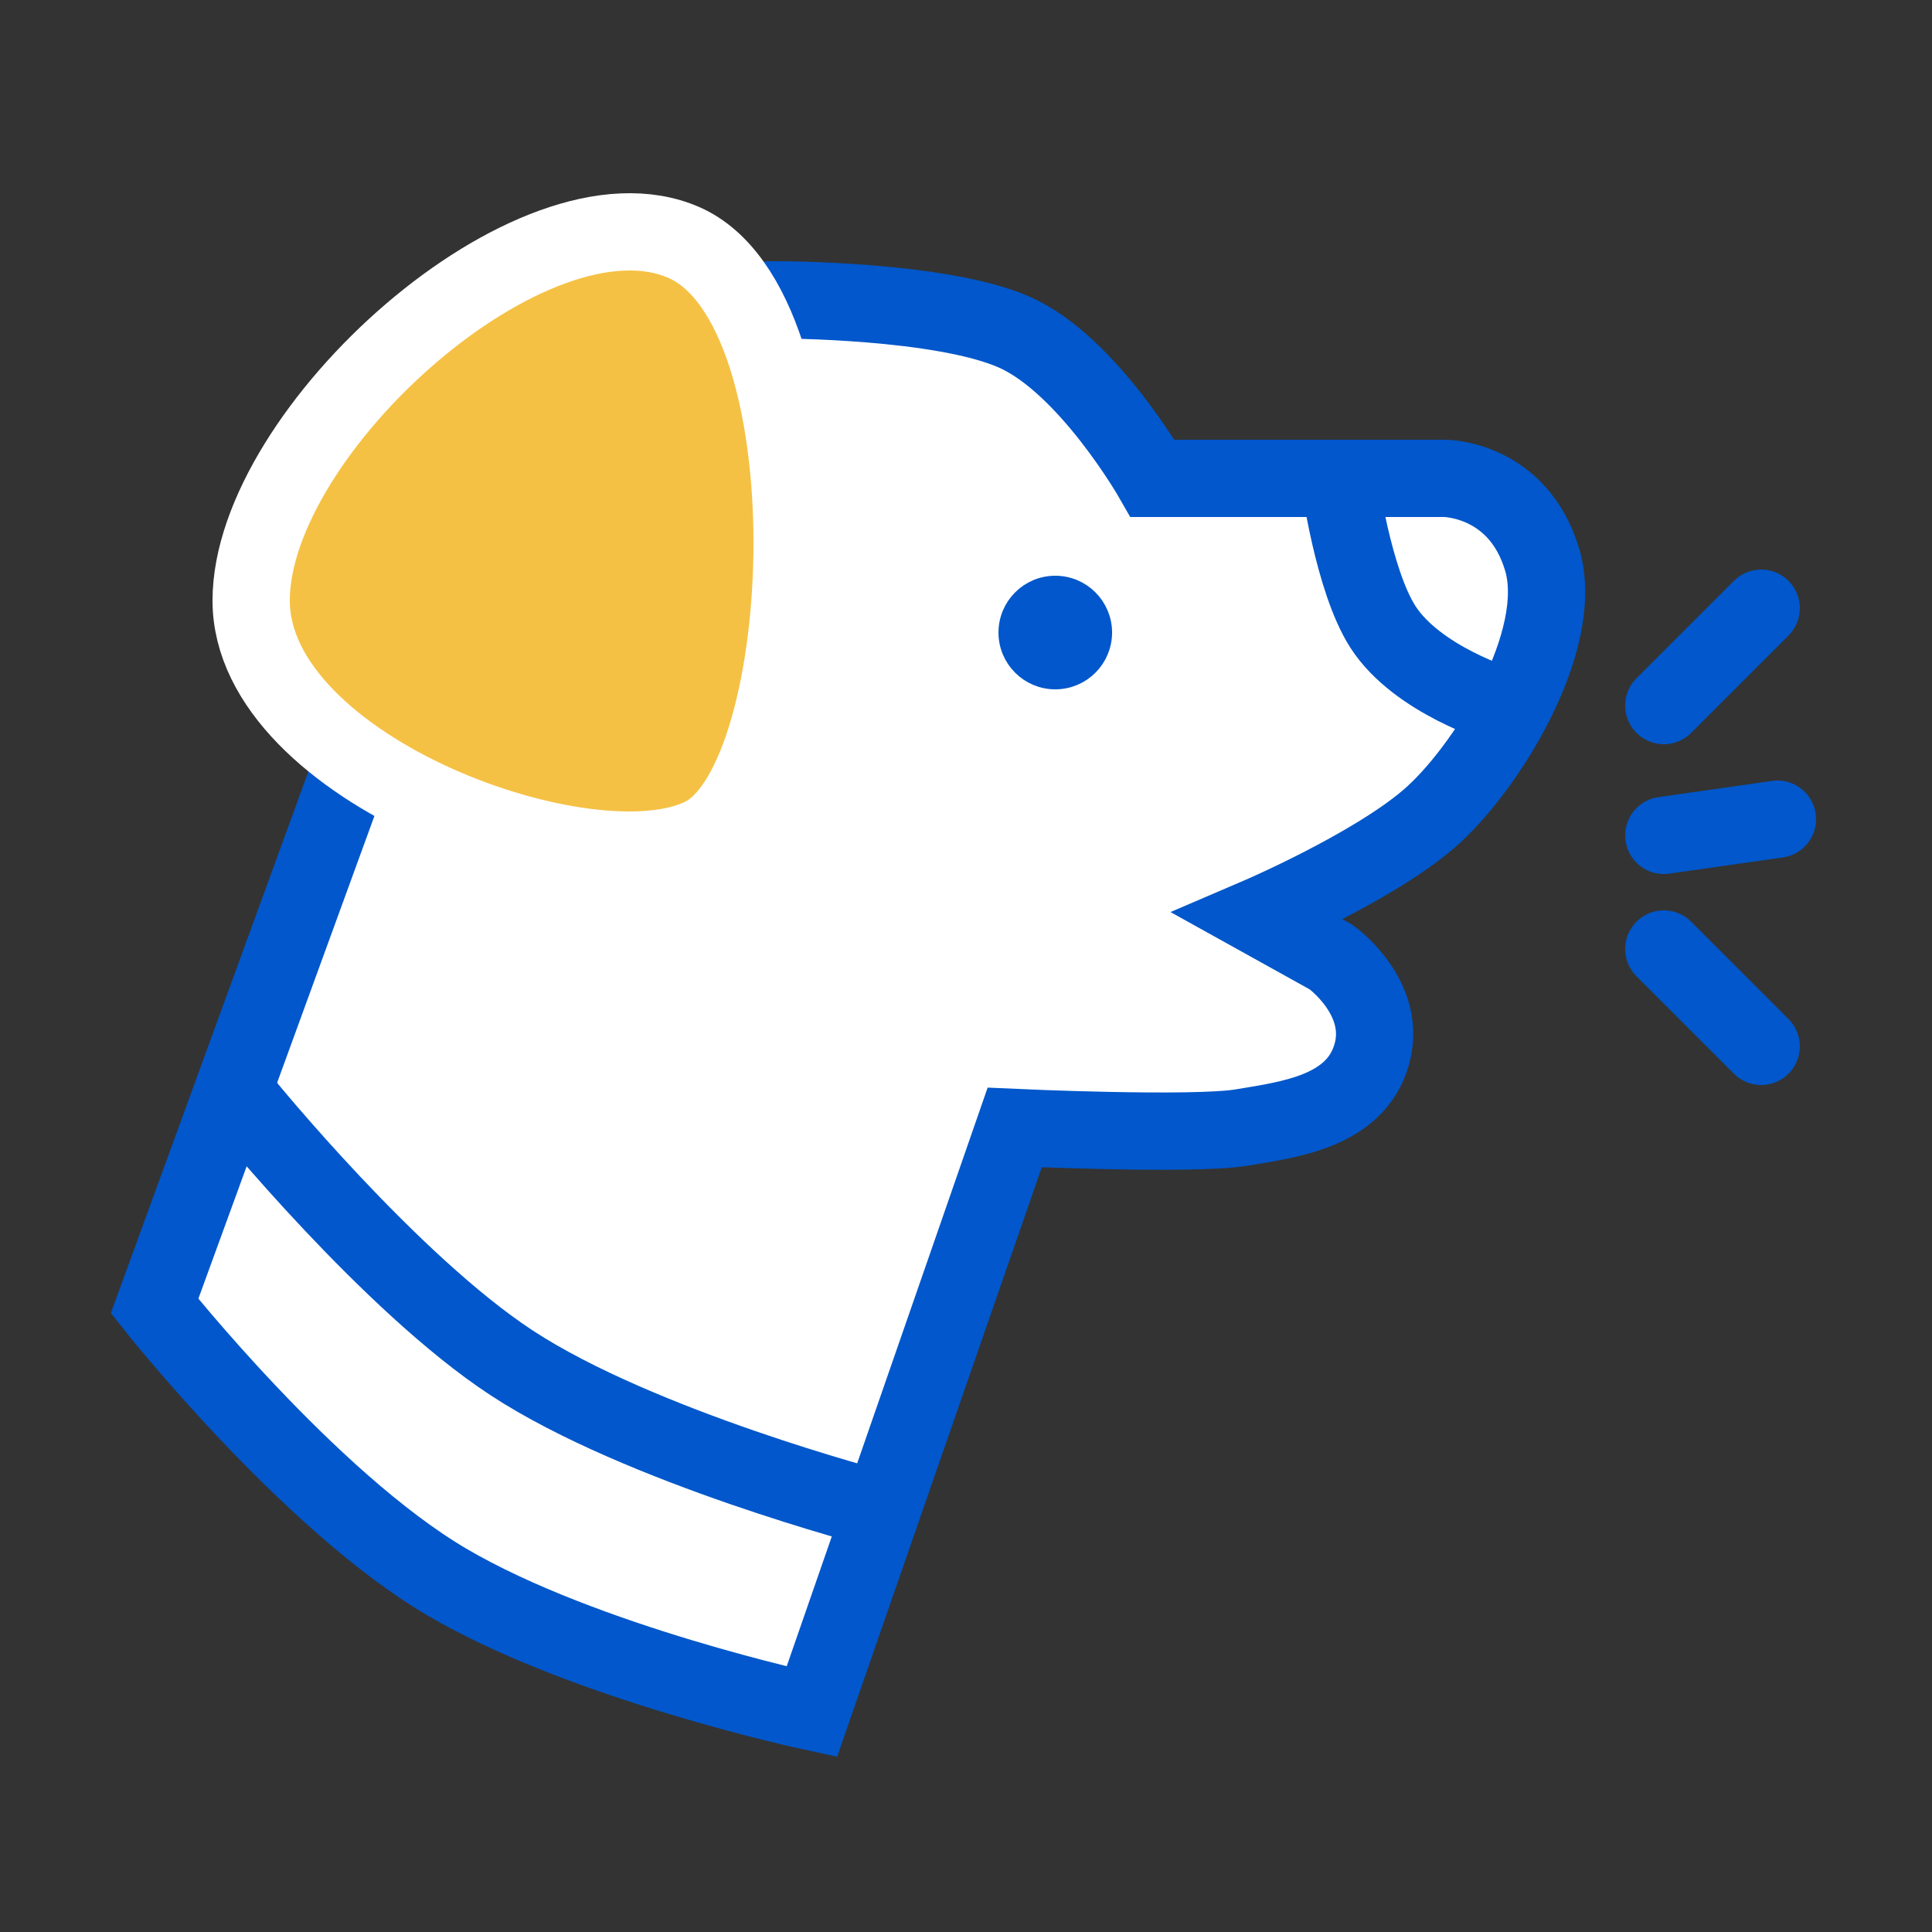 <svg viewBox="0 0 100 100" fill="none" xmlns="http://www.w3.org/2000/svg">
  <rect x="0" y="0" width="100" height="100" fill="#333333" stroke="none"/>
  <path
    d="M8 67.6L21.02 31.9L40.34 15.52C40.34 15.52 48.74 15.52 52.52 17.2C56.3 18.88 59.66 24.76 59.66 24.76H74.78C74.78 24.76 78.56 24.76 79.82 28.96C81.08 33.16 76.88 39.88 73.94 42.4C71 44.92 65.12 47.44 65.12 47.44L68.9 49.54C68.9 49.54 71.84 51.64 71 54.58C70.16 57.52 66.8 57.94 64.28 58.36C61.76 58.78 52.52 58.36 52.52 58.36L42.02 88.6C42.02 88.6 30.26 86.08 23.12 81.88C15.98 77.68 8 67.6 8 67.6Z"
    fill="white"
    stroke="#0157CB"
    stroke-width="4"
  />
  <path
    d="M13 31.085C13 22.306 27.609 9.139 35.4 12.553C43.191 15.966 42.217 40.351 36.374 43.277C30.53 46.204 13 39.864 13 31.085Z"
    fill="#F5C144"
    stroke="white"
    stroke-width="4"
  />
  <circle cx="54.621" cy="32.74" r="2.44" fill="#0157CB" stroke="#0157CB" />
  <path
    d="M69.319 24.76C69.319 24.76 70.028 30.037 71.581 32.449C73.357 35.208 77.719 36.52 77.719 36.52"
    stroke="#0157CB"
    stroke-width="4"
  />
  <path
    d="M12.619 57.1C12.619 57.1 20.175 66.405 26.479 70.54C33.127 74.9 45.379 78.1 45.379 78.1"
    stroke="#0157CB"
    stroke-width="4"
  />
  <path
    d="M86.119 36.52L91.159 31.48"
    stroke="#0157CB"
    stroke-width="4"
    stroke-linecap="round"
  />
  <path
    d="M86.119 43.24L91.999 42.4"
    stroke="#0157CB"
    stroke-width="4"
    stroke-linecap="round"
  />
  <path
    d="M86.119 49.12L91.159 54.16"
    stroke="#0157CB"
    stroke-width="4"
    stroke-linecap="round"
  />
</svg>
